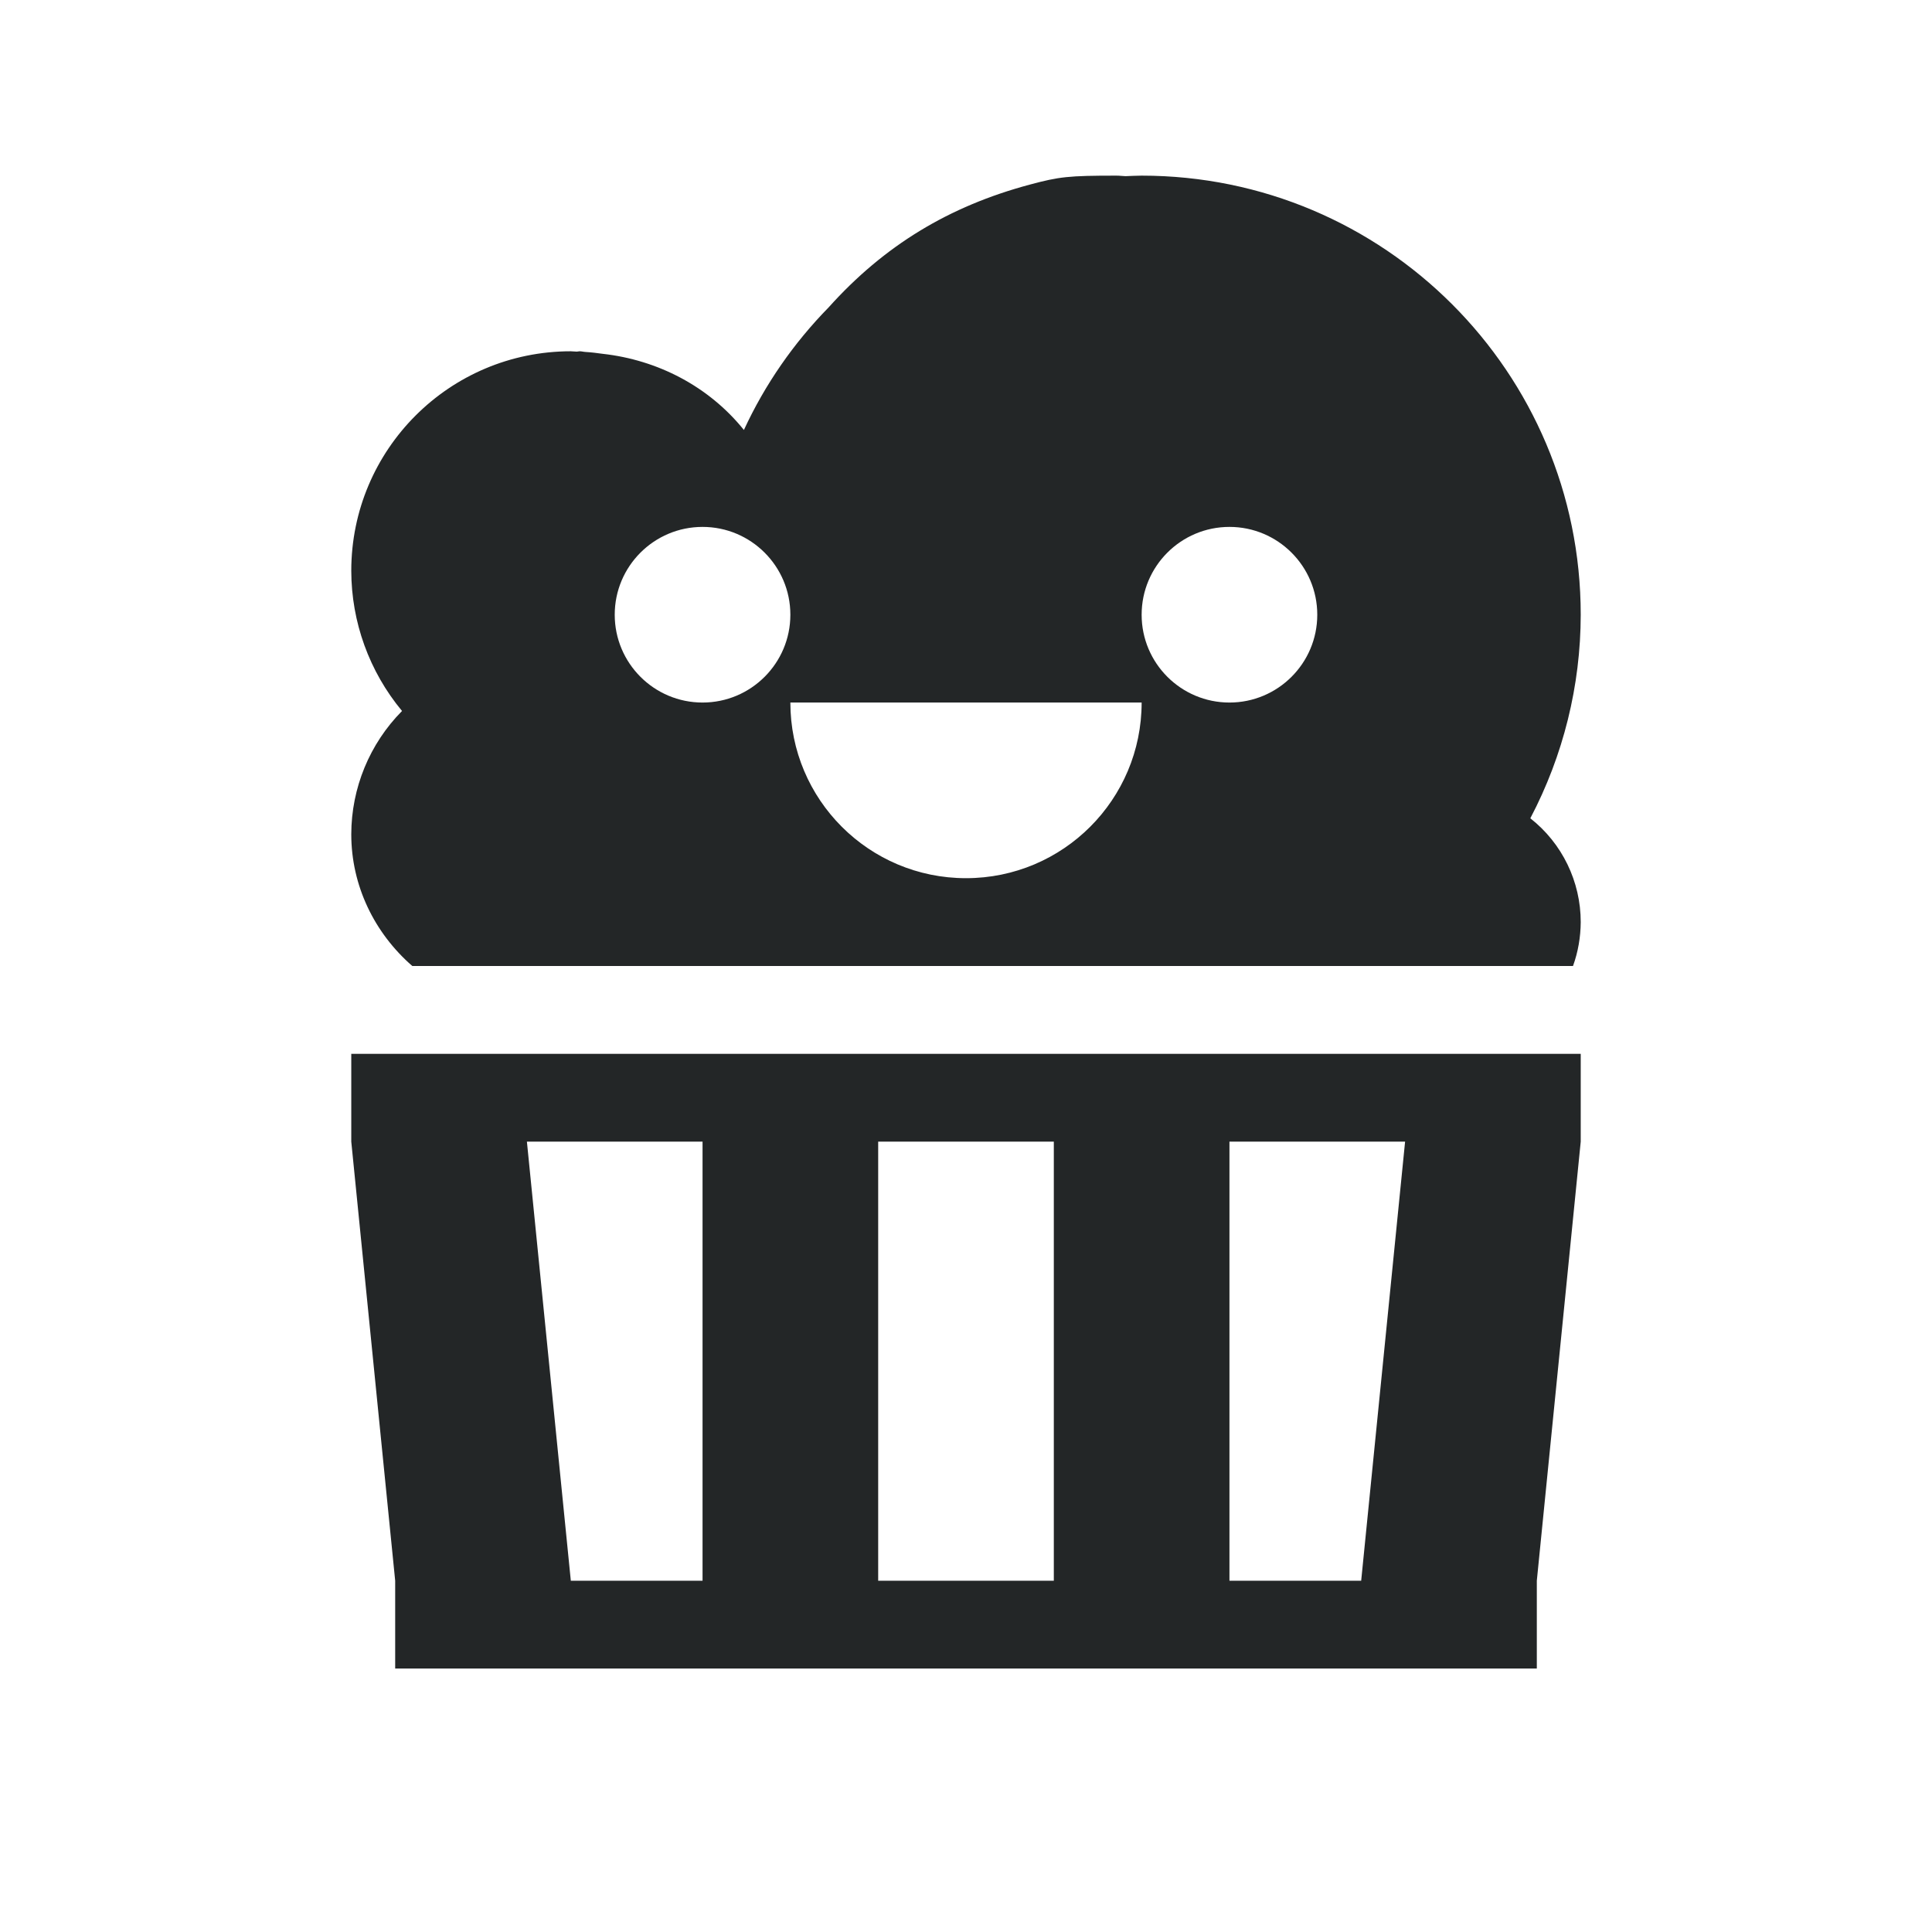 <?xml version="1.0" encoding="UTF-8" standalone="no"?>
<svg
   xmlns:dc="http://purl.org/dc/elements/1.1/"
   xmlns:cc="http://creativecommons.org/ns#"
   xmlns:rdf="http://www.w3.org/1999/02/22-rdf-syntax-ns#"
   xmlns:svg="http://www.w3.org/2000/svg"
   xmlns="http://www.w3.org/2000/svg"
   xmlns:sodipodi="http://sodipodi.sourceforge.net/DTD/sodipodi-0.dtd"
   xmlns:inkscape="http://www.inkscape.org/namespaces/inkscape"
   height="22"
   viewBox="0 0 22 22"
   width="22"
   version="1.1"
   id="svg20"
   sodipodi:docname="popcorntime-tray.svg"
   inkscape:version="0.92.3 (2405546, 2018-03-11)">
  <defs
     id="defs24" />
  <sodipodi:namedview
     pagecolor="#ffffff"
     bordercolor="#666666"
     borderopacity="1"
     objecttolerance="10"
     gridtolerance="10"
     guidetolerance="10"
     inkscape:pageopacity="0"
     inkscape:pageshadow="2"
     inkscape:window-width="1920"
     inkscape:window-height="1020"
     id="namedview22"
     showgrid="true"
     inkscape:zoom="30.14"
     inkscape:cx="9.0579042"
     inkscape:cy="10.437943"
     inkscape:window-x="0"
     inkscape:window-y="30"
     inkscape:window-maximized="1"
     inkscape:current-layer="svg20">
    <inkscape:grid
       type="xygrid"
       id="grid877" />
  </sodipodi:namedview>
  <path
     style="opacity:1;fill:#232627;fill-opacity:1;stroke-width:0.537"
     d="M 12.711 2 C 12.166 2 12.062 2.012 11.727 2.102 C 10.807 2.348 10.069 2.795 9.436 3.5 C 9.037 3.907 8.71 4.379 8.471 4.896 C 8.071 4.4 7.49 4.099 6.863 4.029 C 6.799 4.02 6.735 4.012 6.67 4.008 C 6.646 4.007 6.623 4 6.6 4 C 6.589 4 6.579 4.004 6.568 4.004 C 6.546 4.002 6.523 4.001 6.5 4 C 5.119 4 4 5.119 4 6.5 C 4.001 7.083 4.205 7.647 4.578 8.096 C 4.208 8.47 4.001 8.974 4 9.5 C 4 10.086 4.264 10.625 4.695 11 L 17.912 11 C 17.97 10.84 17.999 10.67 18 10.5 C 18 10.039 17.789 9.603 17.426 9.318 C 17.802 8.603 17.999 7.808 18 7 C 18 4.239 15.761 2 13 2 C 12.939 2.001 12.878 2.003 12.816 2.006 C 12.776 2.005 12.755 2 12.711 2 z M 8 6 C 8.552 6 9 6.448 9 7 C 9 7.552 8.552 8 8 8 C 7.448 8 7 7.552 7 7 C 7 6.448 7.448 6 8 6 z M 14 6 C 14.552 6 15 6.448 15 7 C 15 7.552 14.552 8 14 8 C 13.448 8 13 7.552 13 7 C 13 6.448 13.448 6 14 6 z M 9 8 L 13 8 C 13 9.105 12.105 10 11 10 C 9.895 10 9 9.105 9 8 z M 4 12 L 4 13 L 4.5 18 L 4.5 19 L 6.5 19 L 8 19 L 10 19 L 12 19 L 14 19 L 15.5 19 L 17.5 19 L 17.5 18 L 18 13 L 18 12 L 16 12 L 14 12 L 12 12 L 10 12 L 8 12 L 6 12 L 4 12 z M 6 13 L 8 13 L 8 18 L 6.5 18 L 6 13 z M 10 13 L 12 13 L 12 18 L 10 18 L 10 13 z M 14 13 L 16 13 L 15.5 18 L 14 18 L 14 13 z "
     id="path2" />
</svg>
